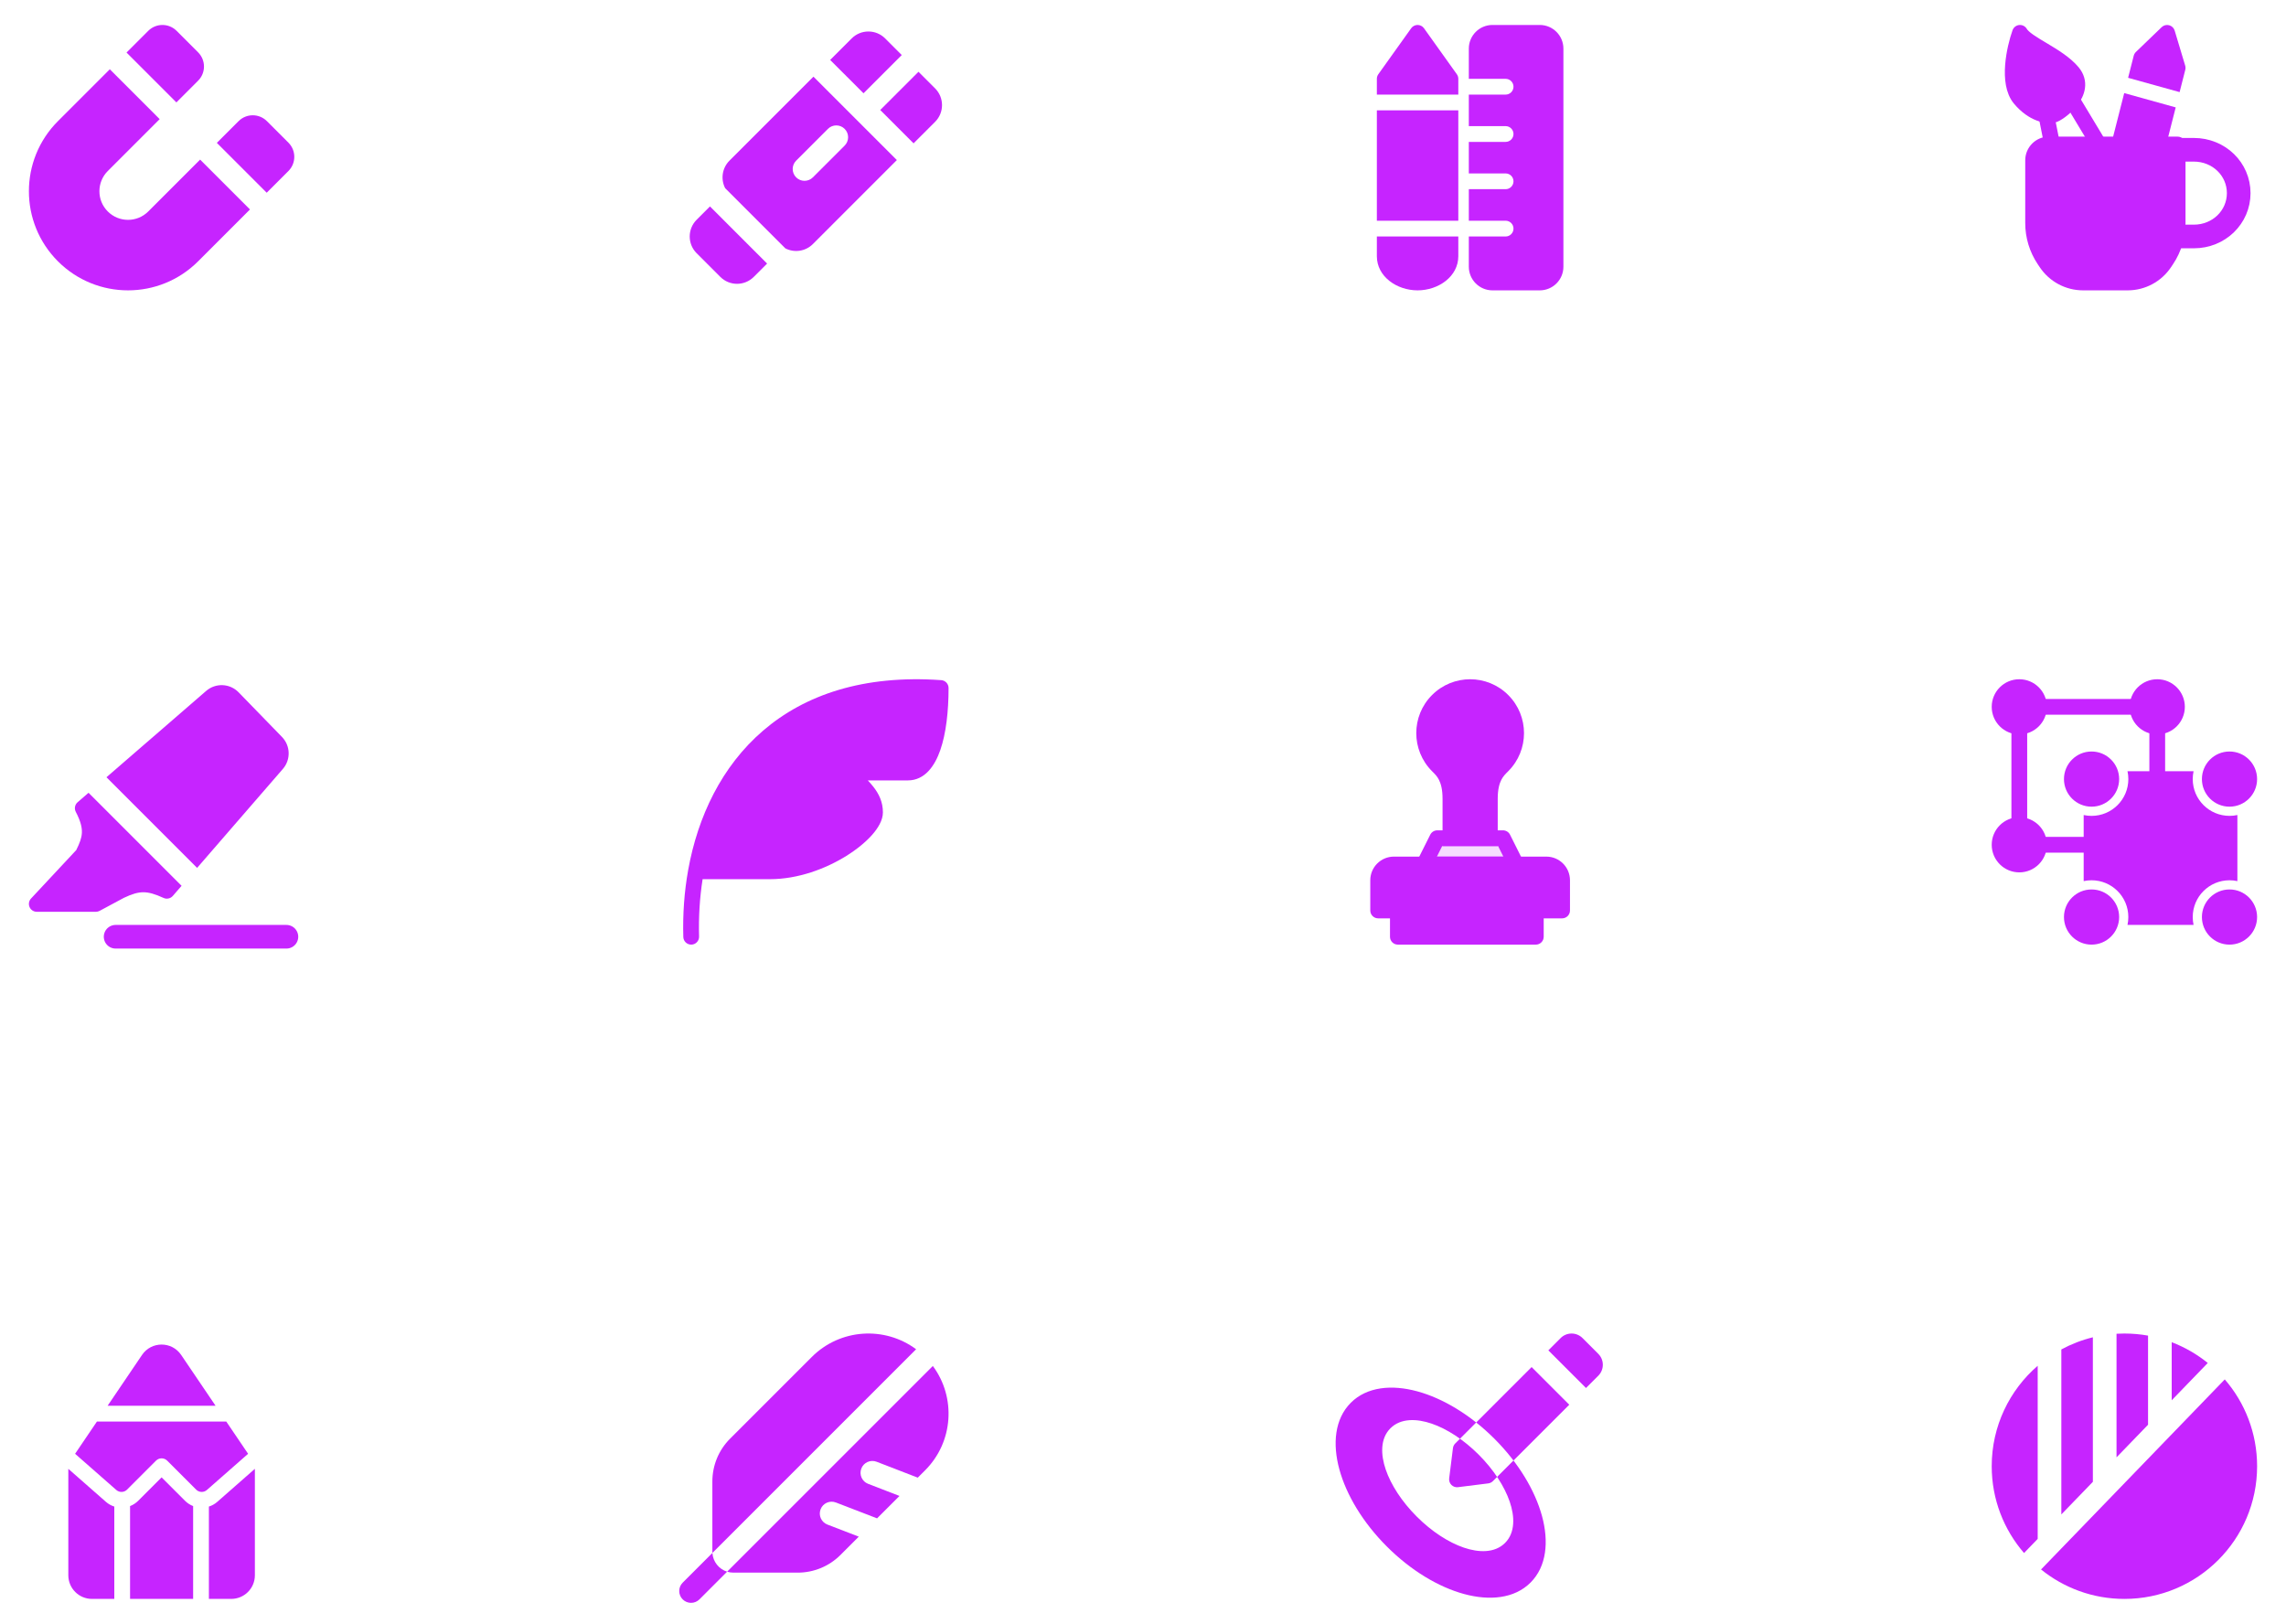 <svg width="290" height="206" viewBox="0 0 290 206" fill="none" xmlns="http://www.w3.org/2000/svg">
<path fill-rule="evenodd" clip-rule="evenodd" d="M18.807 3.912C19.8 2.919 21.41 2.919 22.404 3.912L25.131 6.64C26.125 7.633 26.125 9.243 25.131 10.236L22.377 12.991L16.052 6.666L18.807 3.912ZM13.931 8.788L7.35 15.369C2.439 20.279 2.439 28.241 7.35 33.151C12.26 38.061 20.221 38.061 25.131 33.151L31.712 26.57L25.388 20.246L18.807 26.826C17.39 28.244 15.092 28.244 13.674 26.826C12.257 25.409 12.257 23.111 13.674 21.694L20.256 15.112L13.931 8.788ZM27.509 18.124L33.834 24.449L36.589 21.694C37.582 20.701 37.582 19.09 36.589 18.097L33.861 15.369C32.868 14.376 31.258 14.376 30.264 15.369L27.509 18.124Z" fill="#C624FF"/>
<path fill-rule="evenodd" clip-rule="evenodd" d="M115.896 18.185L118.626 15.455C119.797 14.283 119.797 12.384 118.626 11.212L116.518 9.104L111.666 13.955L115.896 18.185ZM109.545 11.834L114.396 6.982L112.288 4.874C111.116 3.702 109.217 3.702 108.045 4.874L105.314 7.604L109.545 11.834ZM91.992 23.87L99.629 31.508C100.757 32.087 102.176 31.905 103.121 30.96L113.774 20.306L103.193 9.726L92.54 20.379C91.595 21.324 91.412 22.742 91.992 23.87ZM107.152 16.349C107.737 16.935 107.737 17.884 107.152 18.47L103.121 22.501C102.535 23.086 101.586 23.086 101 22.501C100.414 21.915 100.414 20.965 101 20.379L105.03 16.349C105.616 15.763 106.566 15.763 107.152 16.349ZM97.313 33.435L90.066 26.187L88.374 27.879C87.203 29.05 87.203 30.95 88.374 32.121L91.379 35.126C92.55 36.298 94.45 36.298 95.622 35.126L97.313 33.435Z" fill="#C624FF"/>
<path fill-rule="evenodd" clip-rule="evenodd" d="M179.834 36.833C177.2 36.833 174.667 35.089 174.667 32.499V30L185 30C185 30 185 30 185 30L185 32.499C185 35.089 182.467 36.833 179.834 36.833ZM185 28C185 28 185 28 185 28L174.667 28V14L185 14H185L185 28ZM174.667 9.999V12L185 12H185L185 9.999C185 9.791 184.935 9.588 184.814 9.418L180.647 3.585C180.46 3.322 180.157 3.166 179.834 3.166C179.511 3.166 179.208 3.322 179.02 3.585L174.853 9.418C174.732 9.588 174.667 9.791 174.667 9.999Z" fill="#C624FF"/>
<path fill-rule="evenodd" clip-rule="evenodd" d="M186.333 6.167C186.333 4.51 187.676 3.167 189.333 3.167H195.333C196.99 3.167 198.333 4.51 198.333 6.167V33.834C198.333 35.49 196.99 36.834 195.333 36.834H189.333C187.676 36.834 186.333 35.49 186.333 33.834V30H191C191.552 30 192 29.552 192 29C192 28.448 191.552 28 191 28H186.333V24H191C191.552 24 192 23.552 192 23C192 22.448 191.552 22 191 22H186.333V18H191C191.552 18 192 17.552 192 17C192 16.448 191.552 16 191 16H186.333V12H191C191.552 12 192 11.552 192 11C192 10.448 191.552 10 191 10H186.333V6.167Z" fill="#C624FF"/>
<path d="M259.586 14.583L260.333 18.333" stroke="#C624FF" stroke-width="2" stroke-linecap="round" stroke-linejoin="round"/>
<path d="M262.831 12.65L266.253 18.333" stroke="#C624FF" stroke-width="2" stroke-linecap="round" stroke-linejoin="round"/>
<path d="M259.92 17.333C258.263 17.333 256.92 18.676 256.92 20.333V28.31C256.92 30.152 257.465 31.954 258.487 33.487L258.755 33.888C259.981 35.728 262.046 36.833 264.258 36.833H269.915C272.127 36.833 274.192 35.728 275.419 33.888L275.686 33.487C276.708 31.954 277.253 30.152 277.253 28.31V18.333C277.253 17.781 276.806 17.333 276.253 17.333H259.92Z" fill="#C624FF"/>
<path d="M275 19H278.304C281.497 19 284 21.462 284 24.5C284 27.538 281.497 30 278.304 30H276.475" stroke="#C624FF" stroke-width="3"/>
<path d="M256.253 12.5C254.587 10.5 255.559 6.111 256.253 4.167C257.076 5.594 261.08 6.96 262.919 9.167C265.003 11.667 261.113 14.477 260.419 14.584C259.725 14.723 257.92 14.5 256.253 12.5Z" fill="#C624FF" stroke="#C624FF" stroke-width="2" stroke-linecap="round" stroke-linejoin="round"/>
<path fill-rule="evenodd" clip-rule="evenodd" d="M275.172 3.2C275.51 3.288 275.776 3.546 275.877 3.88L277.211 8.324C277.263 8.498 277.267 8.683 277.222 8.859L276.503 11.685L269.969 9.871L270.683 7.068C270.729 6.887 270.824 6.723 270.958 6.594L274.225 3.447C274.476 3.205 274.835 3.111 275.172 3.2ZM269.476 11.809L267.878 18.087C267.802 18.386 267.868 18.704 268.057 18.947C268.247 19.191 268.538 19.334 268.847 19.334H273.778C274.235 19.334 274.635 19.023 274.747 18.58L276.009 13.624L269.476 11.809Z" fill="#C624FF"/>
<path fill-rule="evenodd" clip-rule="evenodd" d="M26.155 87.647C27.357 86.606 29.162 86.684 30.27 87.825L35.772 93.487C36.857 94.604 36.907 96.365 35.887 97.542L25.005 110.098L13.506 98.599L26.155 87.647ZM11.232 100.568L9.846 101.768C9.496 102.071 9.4 102.575 9.613 102.986C10.246 104.203 10.419 104.997 10.387 105.653C10.356 106.298 10.123 106.93 9.671 107.84L3.936 113.985C3.664 114.276 3.591 114.7 3.75 115.065C3.909 115.431 4.269 115.667 4.667 115.667H12.167C12.332 115.667 12.494 115.626 12.64 115.548L15.726 113.892C16.789 113.385 17.514 113.188 18.191 113.189C18.878 113.191 19.63 113.396 20.749 113.909C21.153 114.094 21.631 113.991 21.922 113.655L23.035 112.371L11.232 100.568Z" fill="#C624FF"/>
<path d="M14.667 118.833L36.334 118.833" stroke="#C624FF" stroke-width="3" stroke-linecap="round" stroke-linejoin="round"/>
<path fill-rule="evenodd" clip-rule="evenodd" d="M88.684 118.805C88.614 116.373 88.758 113.924 89.133 111.53H97.679C101.243 111.53 104.756 110.205 107.37 108.576C108.68 107.759 109.8 106.845 110.606 105.941C111.371 105.082 112.005 104.065 112.005 103.056C112.005 101.73 111.498 100.706 110.795 99.81C110.583 99.54 110.344 99.27 110.088 99H115.163C117.315 99 118.585 97.176 119.288 95.147C120.018 93.043 120.334 90.237 120.334 87.279C120.334 86.755 119.928 86.319 119.405 86.282C109.524 85.578 102.083 88.154 96.803 92.689C91.539 97.211 88.52 103.597 87.303 110.353C86.799 113.152 86.603 116.022 86.685 118.863C86.701 119.415 87.162 119.849 87.714 119.833C88.266 119.817 88.7 119.357 88.684 118.805Z" fill="#C624FF"/>
<path fill-rule="evenodd" clip-rule="evenodd" d="M186.501 86.167C184.754 86.167 183.003 86.834 181.669 88.169C179 90.838 179 95.165 181.669 97.834L181.714 97.879C182.04 98.205 182.318 98.481 182.547 98.934C182.785 99.4 183.001 100.123 183.001 101.334V107.334H190V101.334C190 100.123 190.217 99.4 190.454 98.934C190.684 98.481 190.961 98.205 191.287 97.879L191.333 97.834C194.002 95.165 194.002 90.838 191.333 88.169C189.999 86.835 188.249 86.167 186.501 86.167Z" fill="#C624FF"/>
<path d="M182.334 106.333H190.667L192.334 109.666H180.667L182.334 106.333Z" fill="#C624FF" fill-opacity="0.16" stroke="#C624FF" stroke-width="2" stroke-linejoin="round"/>
<path d="M176.833 108.667C175.176 108.667 173.833 110.01 173.833 111.667V115.5C173.833 116.053 174.281 116.5 174.833 116.5H176.333V118.833C176.333 119.386 176.781 119.833 177.333 119.833H194.833C195.385 119.833 195.833 119.386 195.833 118.833V116.5H198.166C198.719 116.5 199.166 116.053 199.166 115.5V111.667C199.166 110.01 197.823 108.667 196.166 108.667H176.833Z" fill="#C624FF"/>
<path d="M282.833 95.333C280.9 95.333 279.333 96.9 279.333 98.833C279.333 100.766 280.9 102.333 282.833 102.333C284.766 102.333 286.333 100.766 286.333 98.833C286.333 96.9 284.766 95.333 282.833 95.333Z" fill="#C624FF"/>
<path d="M282.833 112.833C280.9 112.833 279.333 114.4 279.333 116.333C279.333 118.266 280.9 119.833 282.833 119.833C284.766 119.833 286.333 118.266 286.333 116.333C286.333 114.4 284.766 112.833 282.833 112.833Z" fill="#C624FF"/>
<path d="M265.333 112.833C263.4 112.833 261.833 114.4 261.833 116.333C261.833 118.266 263.4 119.833 265.333 119.833C267.266 119.833 268.833 118.266 268.833 116.333C268.833 114.4 267.266 112.833 265.333 112.833Z" fill="#C624FF"/>
<path d="M265.333 95.333C263.4 95.333 261.833 96.9 261.833 98.833C261.833 100.766 263.4 102.333 265.333 102.333C267.266 102.333 268.833 100.766 268.833 98.833C268.833 96.9 267.266 95.333 265.333 95.333Z" fill="#C624FF"/>
<path d="M258.667 89.667H271.167M256.167 92.167V104.667M273.667 92.167V98.834M265.334 107.167H258.667" stroke="#C624FF" stroke-width="2" stroke-linejoin="round"/>
<circle cx="273.667" cy="89.667" r="2.5" fill="#C624FF" stroke="#C624FF" stroke-width="2"/>
<circle cx="256.167" cy="107.167" r="2.5" fill="#C624FF" stroke="#C624FF" stroke-width="2"/>
<circle cx="256.167" cy="89.667" r="2.5" fill="#C624FF" stroke="#C624FF" stroke-width="2"/>
<path fill-rule="evenodd" clip-rule="evenodd" d="M278.275 97.833C278.205 98.155 278.168 98.49 278.168 98.833C278.168 101.409 280.257 103.498 282.833 103.498C283.176 103.498 283.511 103.461 283.833 103.391V111.775C283.511 111.705 283.176 111.668 282.833 111.668C280.257 111.668 278.168 113.757 278.168 116.333C278.168 116.676 278.205 117.011 278.275 117.333L269.891 117.333C269.961 117.011 269.998 116.676 269.998 116.333C269.998 113.757 267.909 111.668 265.333 111.668C264.99 111.668 264.655 111.705 264.333 111.775V103.393C264.655 103.463 264.99 103.5 265.333 103.5C267.911 103.5 270 101.411 270 98.833C270 98.49 269.963 98.155 269.893 97.833L278.275 97.833Z" fill="#C624FF"/>
<path fill-rule="evenodd" clip-rule="evenodd" d="M18.016 171.885C19.206 170.128 21.794 170.128 22.984 171.885L27.35 178.333H13.65L18.016 171.885ZM12.296 180.333H28.704L31.474 184.424L26.249 189.012C25.853 189.36 25.255 189.341 24.882 188.968L21.207 185.293C21.02 185.106 20.765 185 20.5 185C20.235 185 19.981 185.106 19.793 185.293L16.119 188.968C15.746 189.341 15.148 189.36 14.752 189.012L9.526 184.424L12.296 180.333ZM8.667 186.331V199.833C8.667 201.49 10.01 202.833 11.667 202.833H14.5V191.12C14.117 190.998 13.752 190.797 13.432 190.515L8.667 186.331ZM16.5 191.057V202.833H24.5V191.057C24.123 190.91 23.771 190.685 23.468 190.382L20.5 187.415L17.533 190.382C17.23 190.685 16.877 190.91 16.5 191.057ZM26.5 191.12V202.833H29.334C30.991 202.833 32.334 201.49 32.334 199.833V186.331L27.569 190.515C27.248 190.797 26.884 190.998 26.5 191.12Z" fill="#C624FF"/>
<path d="M92.242 199.38L118.339 173.283C121.294 177.263 120.966 182.912 117.356 186.523L116.427 187.451L111.208 185.434C110.435 185.136 109.566 185.52 109.268 186.293C108.969 187.066 109.354 187.934 110.126 188.233L114.108 189.771L111.265 192.614L106.039 190.601C105.266 190.303 104.398 190.688 104.1 191.461C103.802 192.234 104.188 193.102 104.961 193.4L108.944 194.935L106.624 197.255C105.186 198.693 103.236 199.5 101.203 199.5H93.037C92.76 199.5 92.493 199.458 92.242 199.38L88.728 202.894C88.142 203.479 87.192 203.479 86.606 202.894C86.02 202.308 86.02 201.358 86.606 200.772L90.375 197.003C90.372 196.947 90.37 196.891 90.37 196.834V187.928C90.37 185.895 91.178 183.945 92.616 182.507L102.978 172.145C106.588 168.535 112.237 168.207 116.217 171.161L90.375 197.003C90.446 198.124 91.209 199.058 92.242 199.38Z" fill="#C624FF"/>
<path fill-rule="evenodd" clip-rule="evenodd" d="M169.906 186.385C169.033 183.175 169.307 180.007 171.36 177.953C173.413 175.9 176.582 175.626 179.791 176.499C183.031 177.38 186.538 179.473 189.592 182.527C192.646 185.581 194.738 189.087 195.62 192.328C196.492 195.537 196.219 198.705 194.165 200.759C192.112 202.812 188.943 203.086 185.734 202.213C182.494 201.332 178.987 199.239 175.934 196.185C172.88 193.131 170.787 189.625 169.906 186.385ZM175.792 186.421C175.151 184.545 175.077 182.498 176.386 181.19C177.695 179.881 179.741 179.955 181.617 180.596C183.561 181.26 185.689 182.636 187.586 184.533C189.482 186.43 190.859 188.558 191.523 190.502C192.164 192.377 192.237 194.424 190.929 195.733C189.62 197.041 187.573 196.967 185.698 196.327C183.754 195.663 181.626 194.286 179.729 192.389C177.832 190.493 176.456 188.365 175.792 186.421ZM197.982 169.741C198.748 168.976 199.989 168.976 200.755 169.741L202.759 171.745C203.524 172.511 203.524 173.752 202.759 174.518L201.199 176.078L196.422 171.301L197.982 169.741ZM194.301 173.422L184.606 183.117C184.449 183.274 184.349 183.48 184.321 183.7L183.841 187.543C183.802 187.849 183.908 188.156 184.126 188.374C184.344 188.592 184.651 188.698 184.957 188.659L188.8 188.179C189.021 188.151 189.226 188.051 189.383 187.894L199.078 178.199L194.301 173.422Z" fill="#C624FF"/>
<path fill-rule="evenodd" clip-rule="evenodd" d="M272.5 169.433C271.527 169.258 270.524 169.167 269.5 169.167C269.164 169.167 268.831 169.177 268.5 169.196V184.876L272.5 180.738V169.433ZM275.5 177.635L280.075 172.902C278.71 171.799 277.168 170.904 275.5 170.268V177.635ZM261.5 171.186C262.747 170.511 264.089 169.989 265.5 169.645V187.979L261.5 192.117V171.186ZM258.5 173.258C254.928 176.345 252.667 180.909 252.667 186C252.667 190.211 254.213 194.06 256.768 197.012L258.5 195.221V173.258ZM269.5 202.834C265.494 202.834 261.815 201.434 258.925 199.098L282.232 174.987C284.787 177.939 286.334 181.789 286.334 186C286.334 195.297 278.797 202.834 269.5 202.834Z" fill="#C624FF"/>
</svg>
